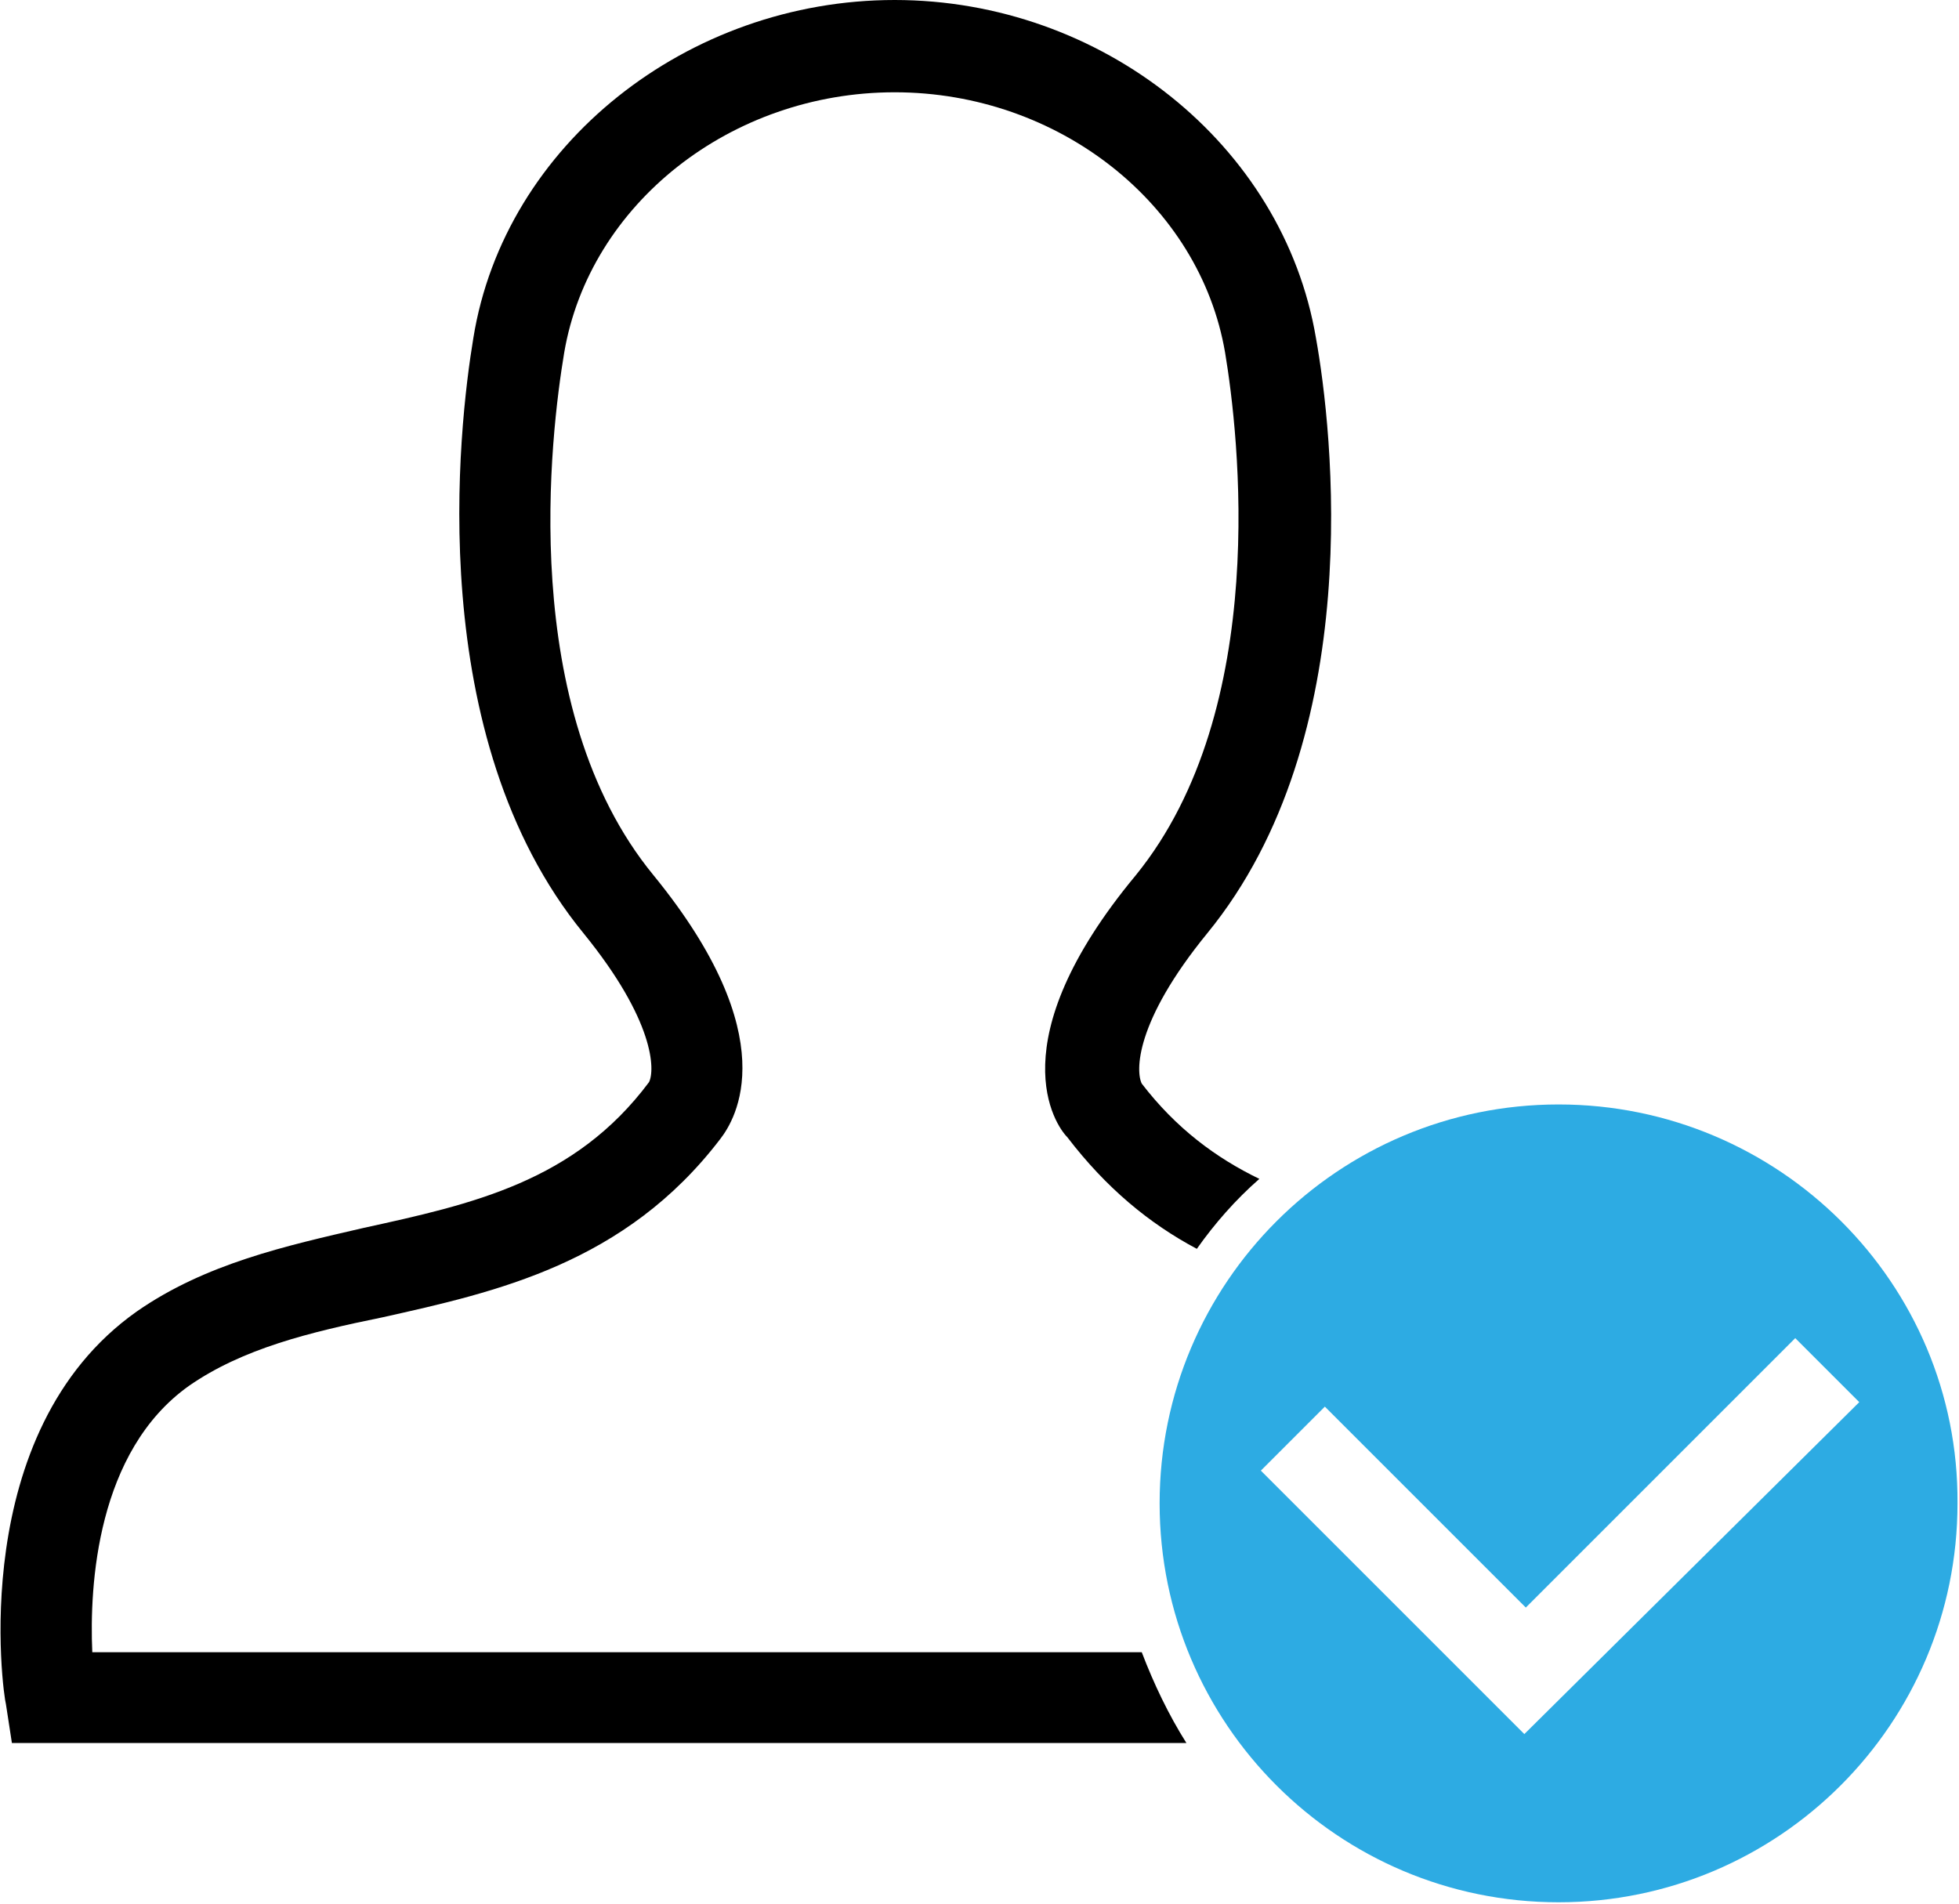 <?xml version="1.0" encoding="utf-8"?>
<!-- Generator: Adobe Illustrator 22.1.0, SVG Export Plug-In . SVG Version: 6.00 Build 0)  -->
<svg version="1.1" id="Calque_1" xmlns="http://www.w3.org/2000/svg" xmlns:xlink="http://www.w3.org/1999/xlink" x="0px" y="0px"
	 viewBox="0 0 131.6 127.9" style="enable-background:new 0 0 131.6 127.9;" xml:space="preserve">
<style type="text/css">
	.st0{fill:#2DABE3;}
</style>
<g>
	<path d="M6.2,111c-0.2-4.5,0.3-13.5,6.5-17.9c3.6-2.5,8.1-3.6,13-4.6c7.6-1.7,16.3-3.6,22.7-12c1-1.3,4.4-6.8-4.5-17.7
		c-9.2-11.2-6.9-29.7-6-35.1c1.7-10,11.2-17.5,22.2-17.5c11,0,20.5,7.5,22.2,17.5c0.9,5.4,3.1,23.9-6,35.1
		C67,70,70.9,75.6,71.7,76.4c2.6,3.4,5.5,5.8,8.7,7.5c1.2-1.7,2.6-3.3,4.2-4.7c-2.9-1.4-5.6-3.4-7.9-6.4c-0.4-0.8-0.5-4.1,4.4-10.1
		c10.8-13.2,8.4-33.9,7.3-40C86.2,9.7,74,0,60.1,0S33.9,9.7,31.8,22.7c-1,6-3.4,26.8,7.4,40c4.8,5.9,4.8,9.2,4.4,10l0,0
		c-5,6.7-11.9,8.2-19.2,9.8c-5.2,1.2-10.6,2.4-15.2,5.6c-11.5,8.1-9,25.7-8.8,26.4l0.4,2.6h78.9c-1.2-1.9-2.2-4-3-6.1H6.2z"/>
	<path class="st0" d="M104.7,74.2c-14.8,0-26.8,12-26.8,26.8c0,14.8,12,26.8,26.8,26.8s26.8-12,26.8-26.8
		C131.6,86.2,119.5,74.2,104.7,74.2z M102.4,116.5L84.7,98.8l4.3-4.3l13.5,13.5l18.1-18.1l4.3,4.3L102.4,116.5z"/>
</g>
</svg>
